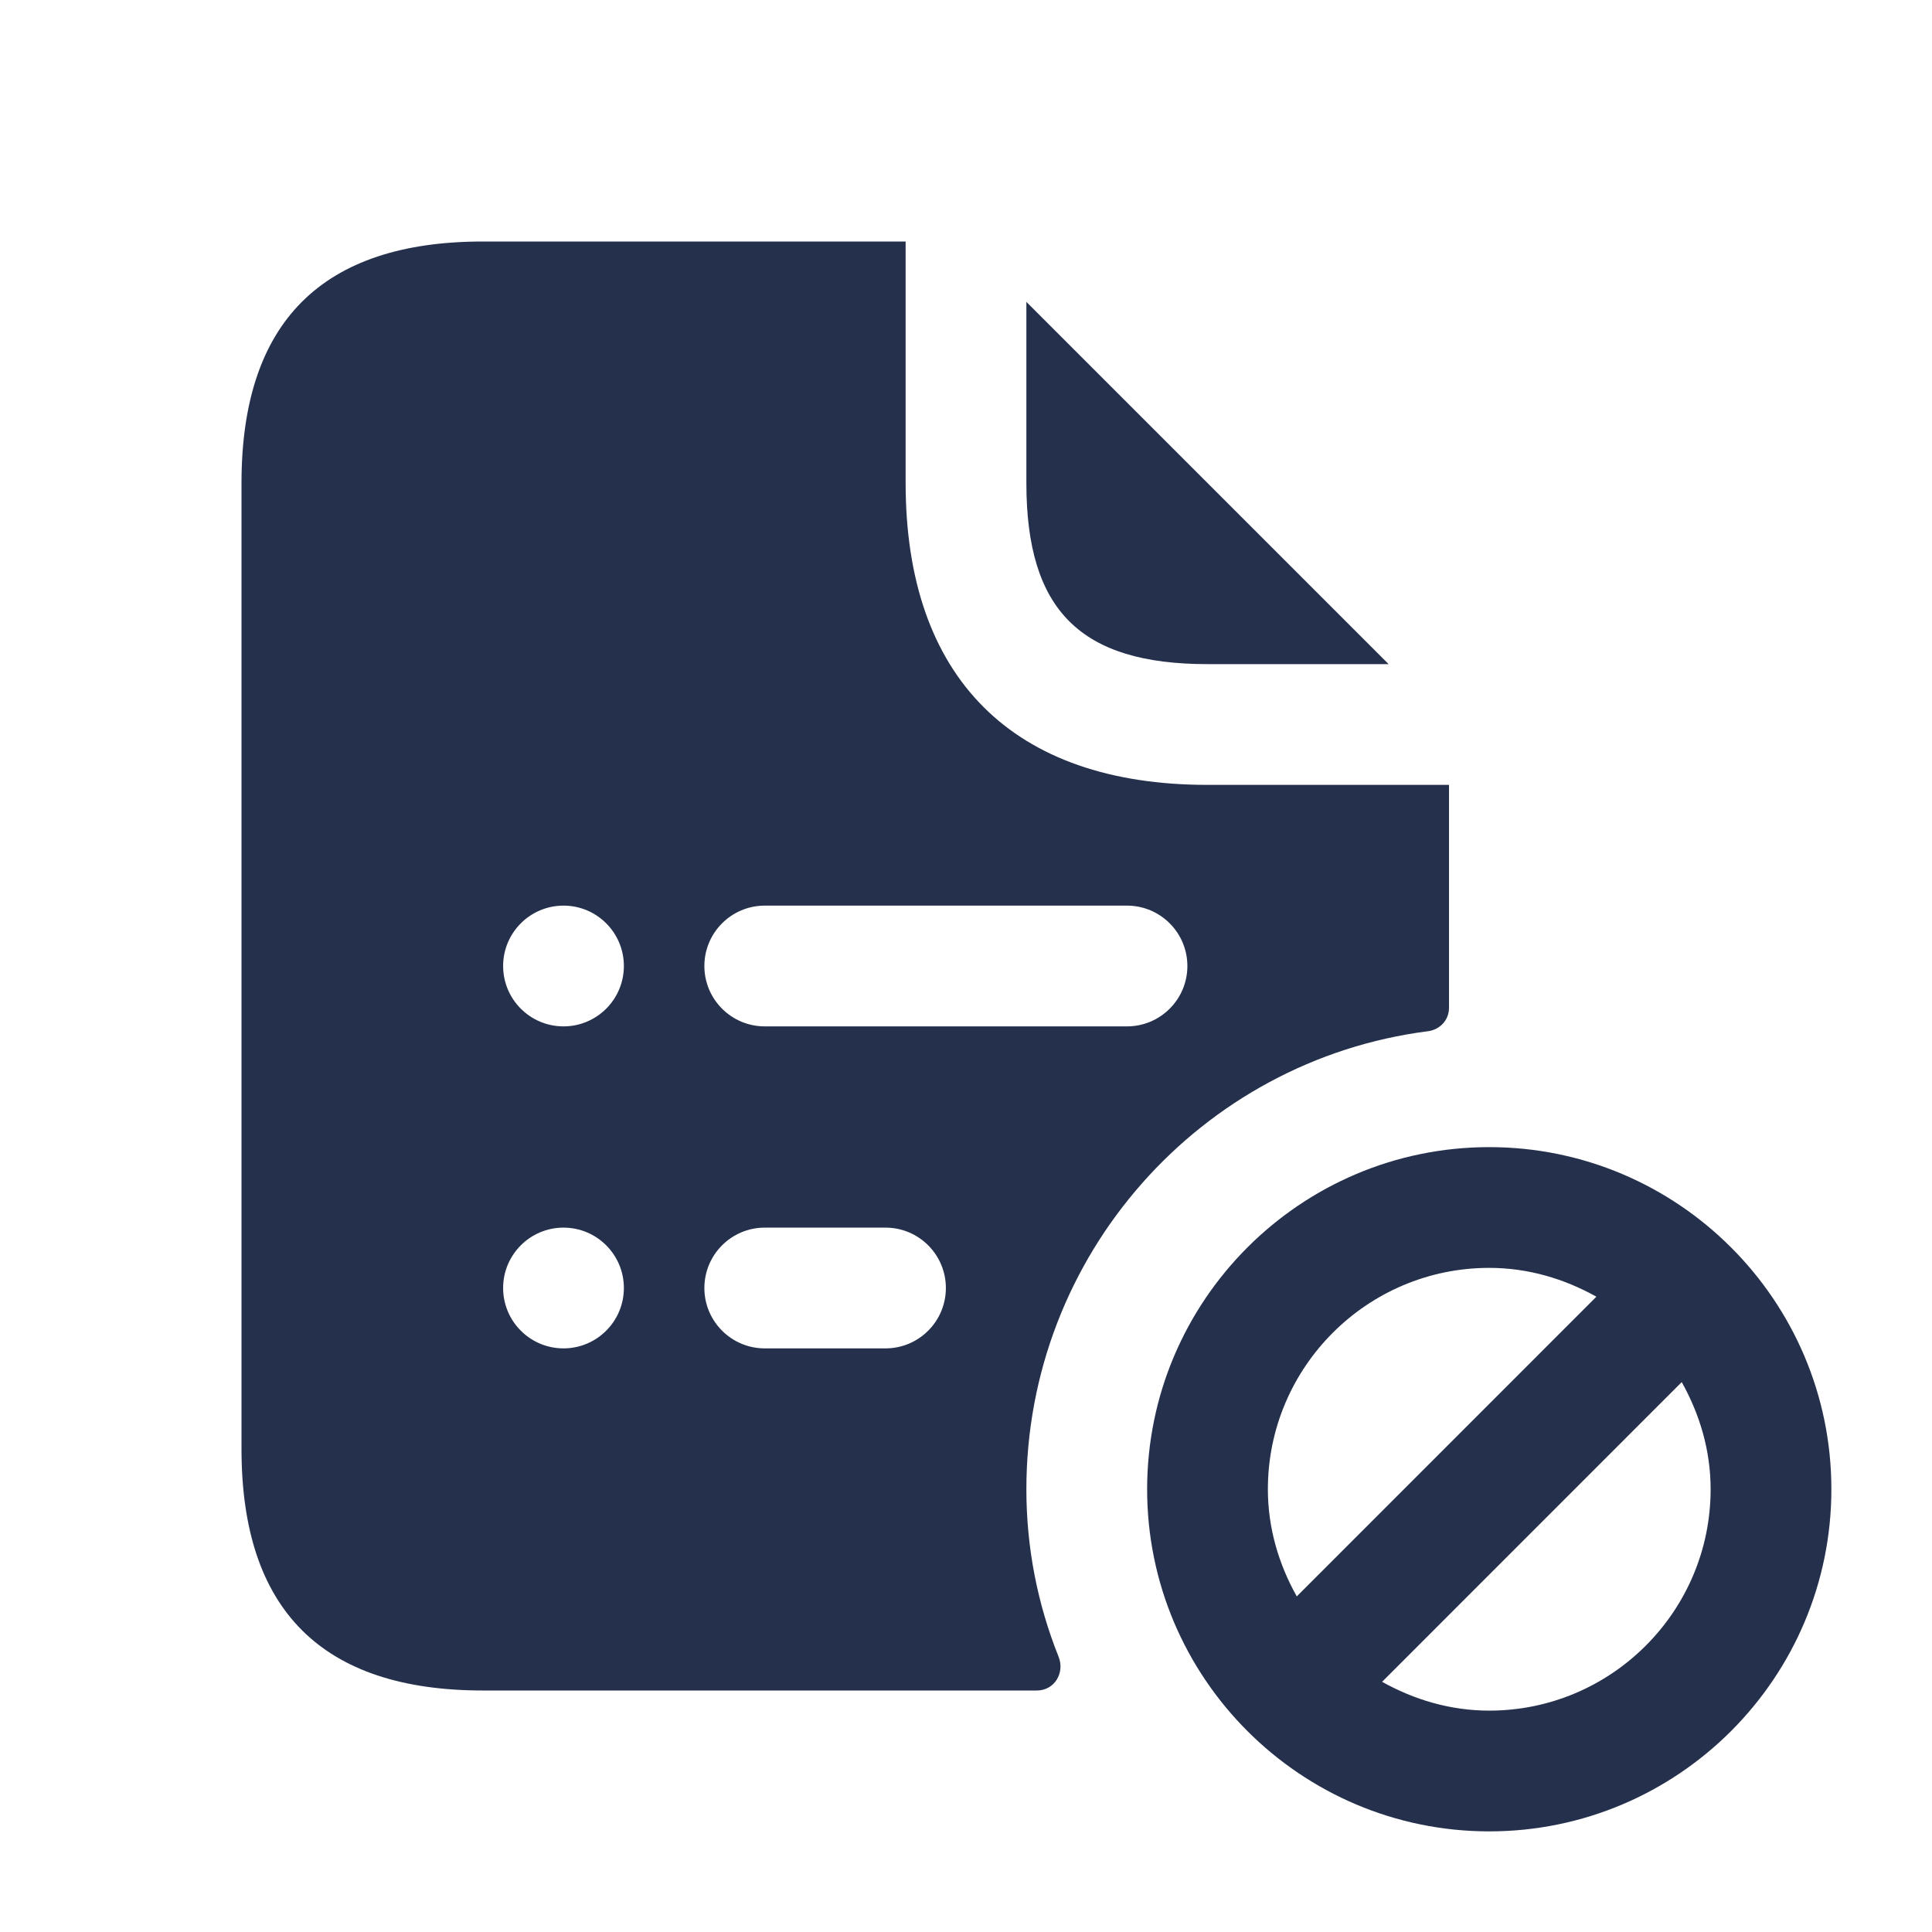 <svg width="24" height="24" viewBox="0 0 24 24" fill="none" xmlns="http://www.w3.org/2000/svg">
<path d="M12.75 6V3.75L17.25 8.25H15C13.42 8.25 12.75 7.58 12.75 6ZM12.75 18.5C12.75 19.23 12.89 19.93 13.15 20.58C13.23 20.78 13.1 21 12.88 21H6C4 21 3 20 3 18V6C3 4 4 3 6 3H11.25V6C11.25 8.42 12.58 9.75 15 9.75H18V12.52C18 12.67 17.89 12.79 17.74 12.81C14.92 13.17 12.75 15.59 12.75 18.5ZM7.75 16C7.75 15.586 7.414 15.25 7 15.25C6.586 15.25 6.25 15.586 6.25 16C6.25 16.414 6.586 16.75 7 16.75C7.414 16.75 7.75 16.414 7.75 16ZM7.75 12C7.75 11.586 7.414 11.25 7 11.25C6.586 11.25 6.25 11.586 6.25 12C6.25 12.414 6.586 12.75 7 12.75C7.414 12.75 7.75 12.414 7.75 12ZM11.75 16C11.75 15.586 11.414 15.25 11 15.25H9.5C9.086 15.25 8.75 15.586 8.75 16C8.75 16.414 9.086 16.75 9.5 16.75H11C11.414 16.75 11.75 16.414 11.75 16ZM14 12.75C14.414 12.75 14.75 12.414 14.75 12C14.75 11.586 14.414 11.25 14 11.25H9.5C9.086 11.25 8.75 11.586 8.75 12C8.75 12.414 9.086 12.75 9.5 12.75H14ZM22.75 18.5C22.75 20.844 20.844 22.75 18.5 22.75C16.156 22.75 14.25 20.844 14.25 18.5C14.25 16.156 16.156 14.25 18.5 14.25C20.844 14.25 22.75 16.156 22.75 18.5ZM16.109 19.831L19.831 16.108C19.435 15.887 18.986 15.75 18.5 15.75C16.983 15.75 15.75 16.984 15.75 18.5C15.75 18.985 15.887 19.435 16.109 19.831ZM21.25 18.5C21.25 18.015 21.113 17.565 20.891 17.169L17.169 20.892C17.565 21.113 18.014 21.25 18.5 21.25C20.017 21.25 21.25 20.016 21.25 18.5Z" fill="#25314C"/>
</svg>
